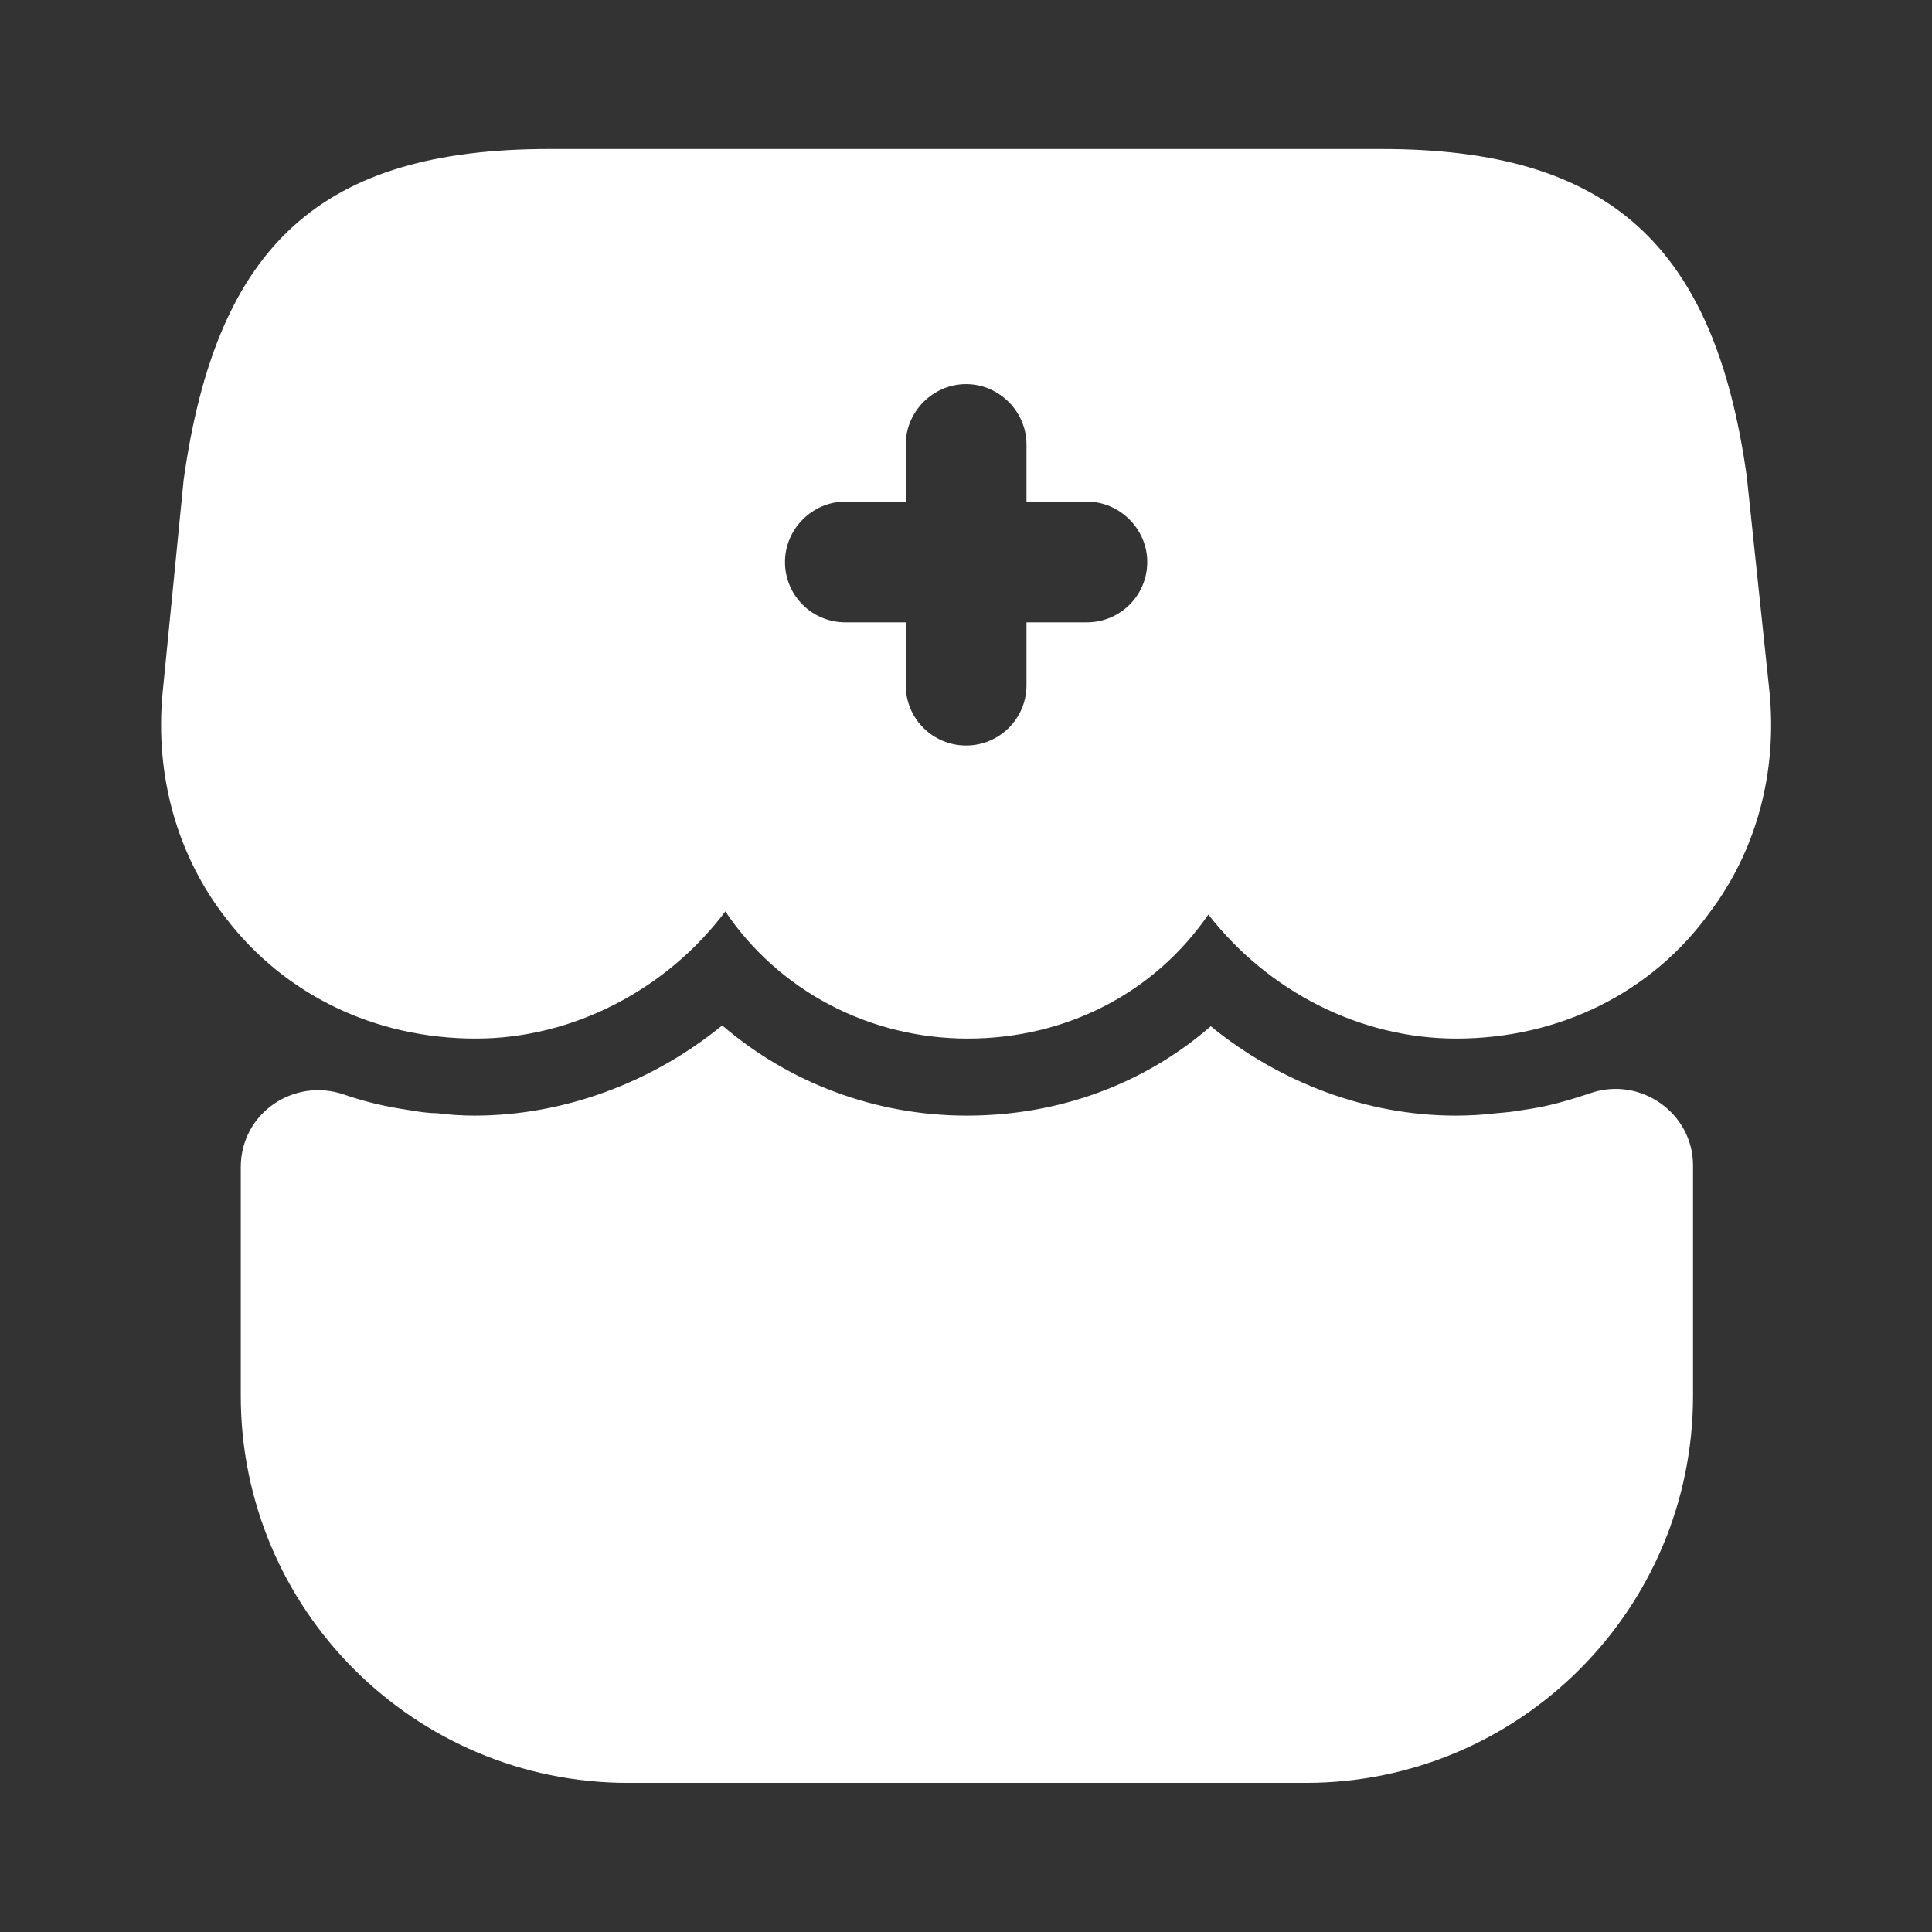 <svg width="16" height="16" viewBox="0 0 16 16" fill="none" xmlns="http://www.w3.org/2000/svg">
<rect x="0" y="0" width="16" height="16" fill="#333333" stroke="none"/>
<path d="M5.201 14.765C3.434 14.765 1.994 13.332 1.994 11.559V9.666C1.994 9.219 2.434 8.919 2.854 9.066C3.027 9.126 3.201 9.166 3.381 9.192C3.461 9.206 3.541 9.219 3.621 9.219C3.721 9.232 3.827 9.239 3.927 9.239C4.667 9.239 5.401 8.966 5.981 8.492C6.534 8.966 7.247 9.239 8.007 9.239C8.767 9.239 9.474 8.979 10.027 8.499C10.601 8.966 11.321 9.239 12.054 9.239C12.167 9.239 12.287 9.232 12.394 9.219C12.474 9.212 12.541 9.206 12.614 9.192C12.814 9.166 12.994 9.112 13.174 9.052C13.587 8.912 14.021 9.219 14.021 9.652V11.559C14.021 13.325 12.587 14.765 10.814 14.765H5.201Z" fill="white"/>
<path d="M14.654 5.728L14.467 3.954C14.2 2.021 13.32 1.234 11.441 1.234H9.934H8.987H7.041H6.087H4.547C2.667 1.234 1.794 2.021 1.521 3.974L1.347 5.734C1.281 6.421 1.467 7.088 1.874 7.608C2.361 8.241 3.107 8.601 3.941 8.601C4.747 8.601 5.521 8.194 6.007 7.548C6.441 8.194 7.187 8.601 8.014 8.601C8.841 8.601 9.567 8.214 10.007 7.574C10.501 8.208 11.261 8.601 12.06 8.601C12.914 8.601 13.681 8.221 14.161 7.554C14.547 7.041 14.72 6.394 14.654 5.728ZM9.001 5.154H8.501V5.674C8.501 5.954 8.274 6.174 8.001 6.174C7.727 6.174 7.501 5.954 7.501 5.674V5.154H7.001C6.727 5.154 6.501 4.934 6.501 4.654C6.501 4.381 6.727 4.154 7.001 4.154H7.501V3.681C7.501 3.408 7.727 3.181 8.001 3.181C8.274 3.181 8.501 3.408 8.501 3.681V4.154H9.001C9.274 4.154 9.501 4.381 9.501 4.654C9.501 4.934 9.274 5.154 9.001 5.154Z" fill="white"/>
</svg>
